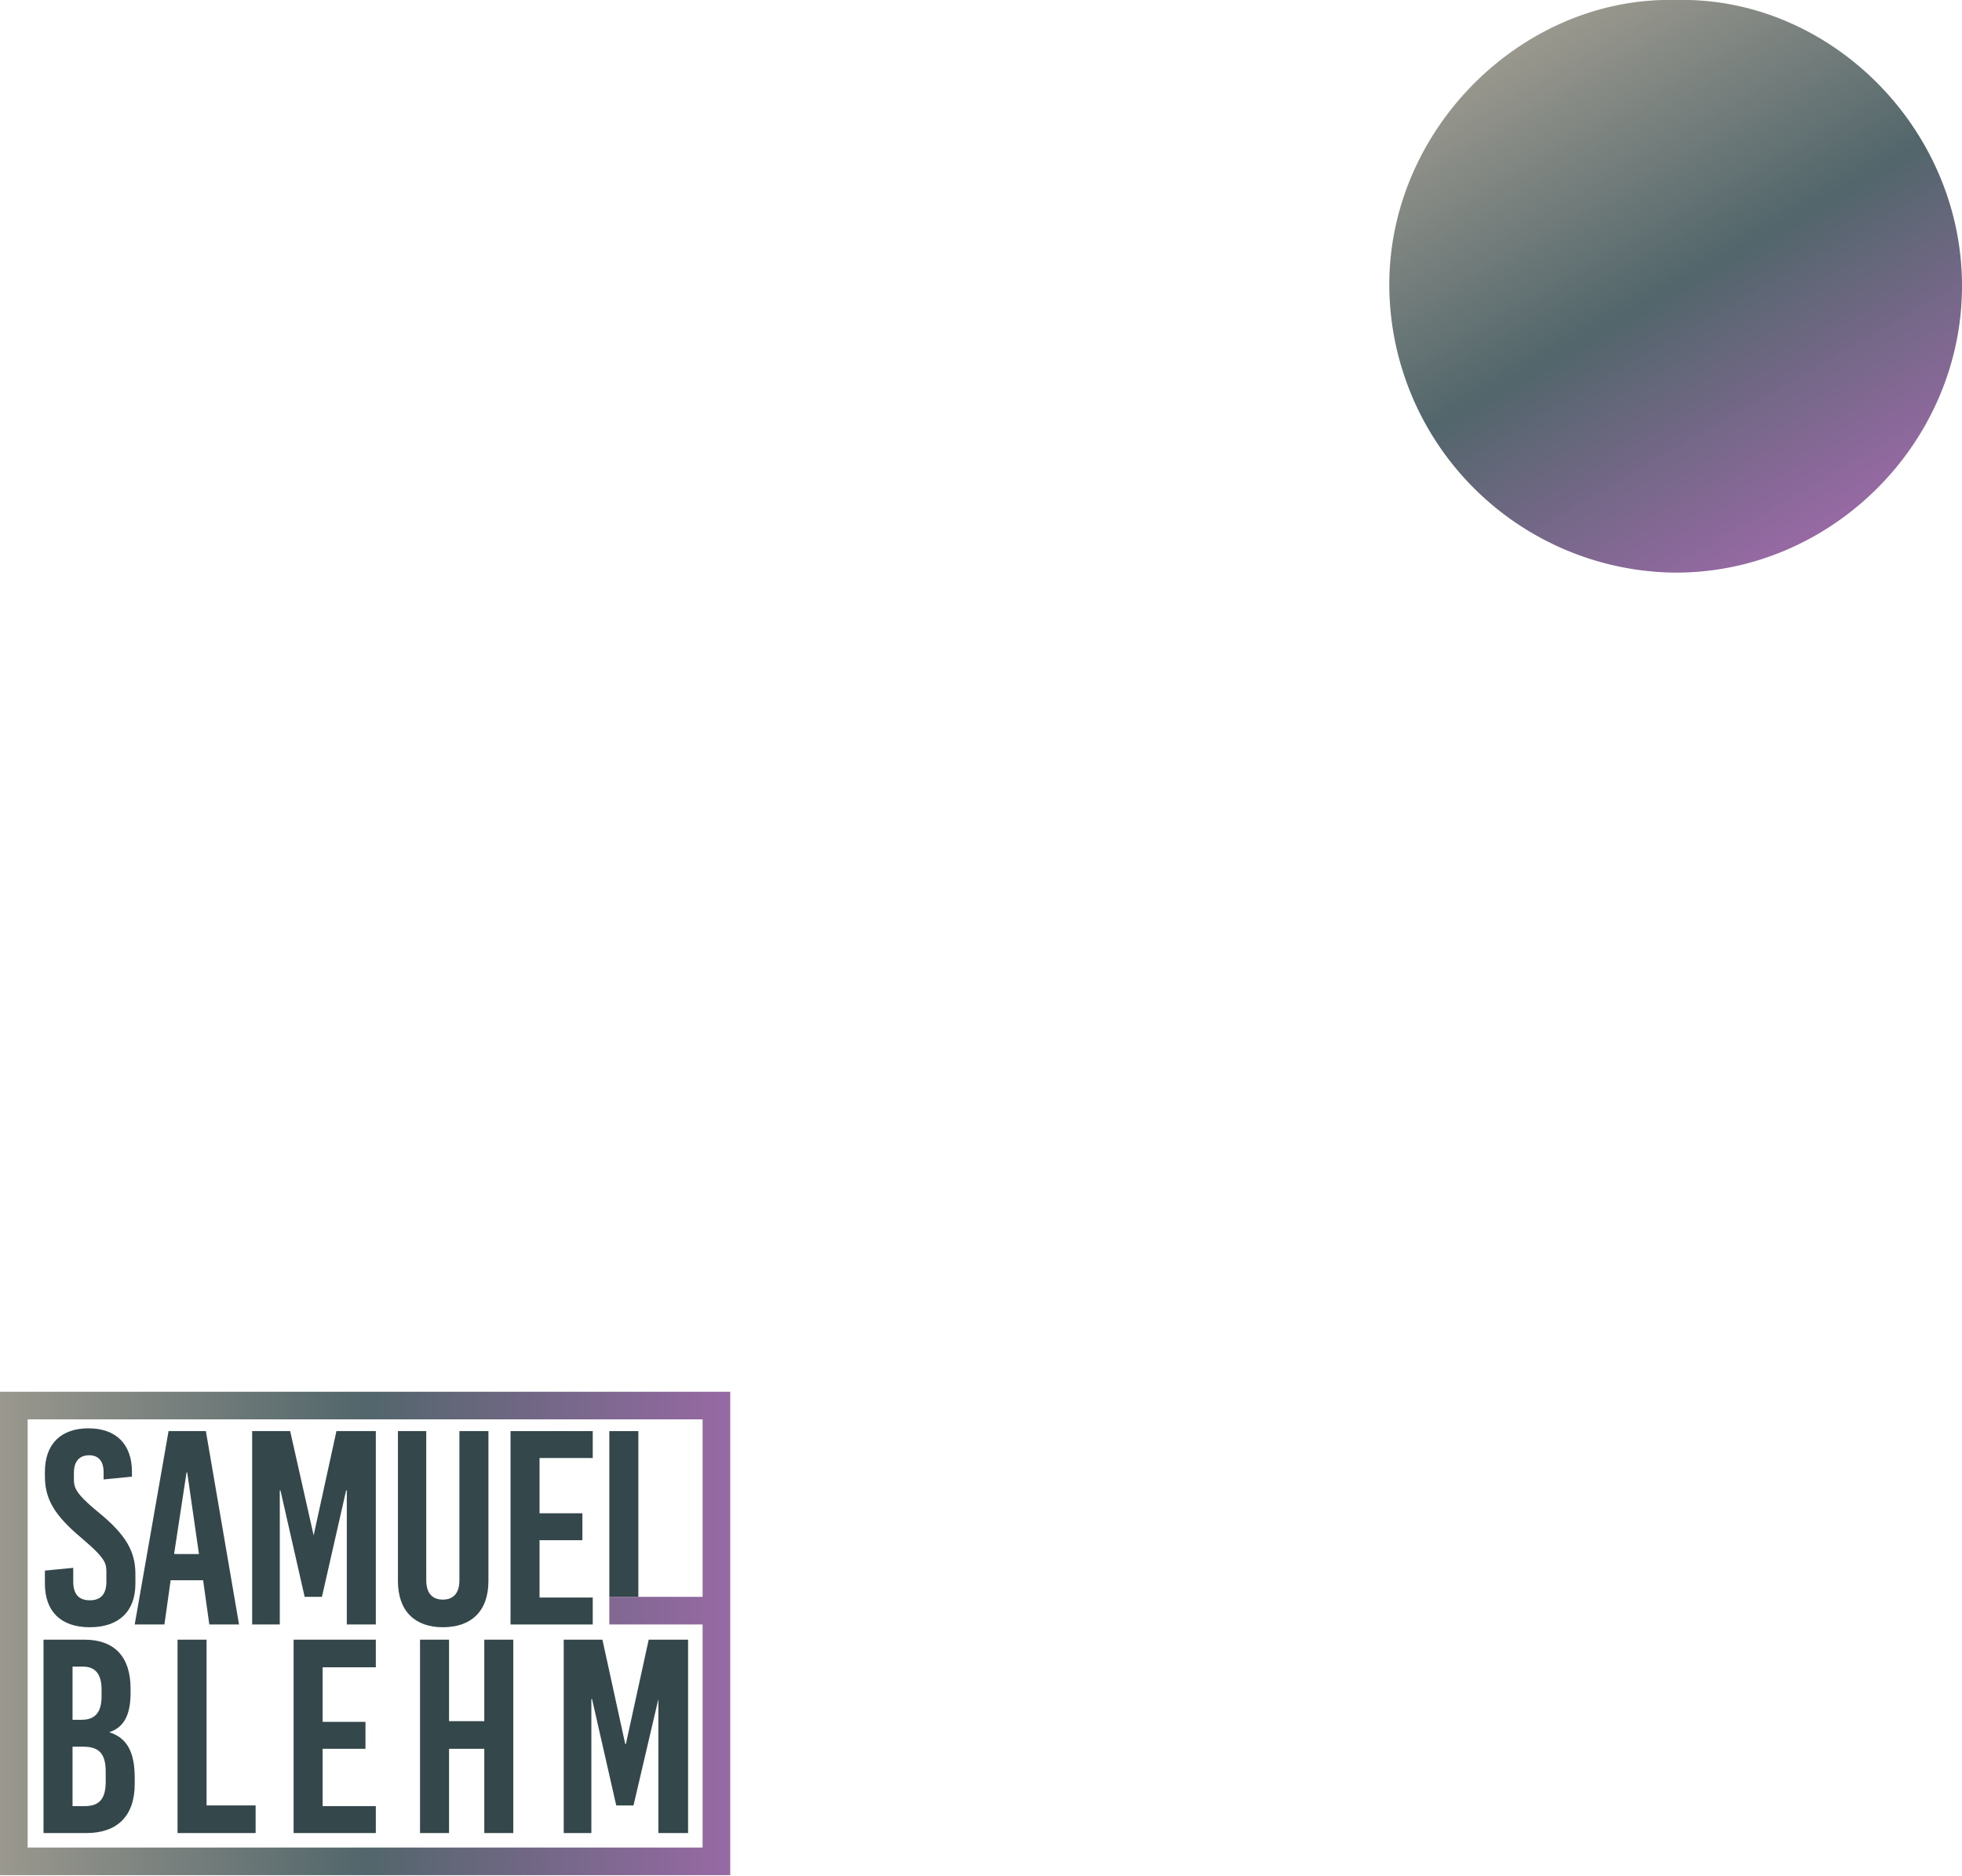 <svg id="sblogo" xmlns="http://www.w3.org/2000/svg" xmlns:xlink="http://www.w3.org/1999/xlink" width="284" height="271.6" viewBox="0 0 284 271.6">
  <defs>
    <linearGradient id="Unbenannter_Verlauf_454" data-name="Unbenannter Verlauf 454" x1="105.66" y1="35.05" x2="0" y2="35.05" gradientUnits="userSpaceOnUse">
      <stop offset="0" stop-color="#9769a4"/>
      <stop offset="0.5" stop-color="#52666b"/>
      <stop offset="1" stop-color="#9a988e"/>
    </linearGradient>
    <linearGradient id="Unbenannter_Verlauf_447" data-name="Unbenannter Verlauf 447" x1="263.26" y1="696.4" x2="221.86" y2="768.1" gradientTransform="matrix(1, 0, 0, -1, 0, 572.09)" xlink:href="#Unbenannter_Verlauf_454"/>
  </defs>
  <g id="sblogo-2" data-name="sblogo">
    <path id="b" d="M19.5,56.8v-.9c0-3.7-1.1-5.8-3.7-6.6h0c2.2-.7,3.1-2.6,3.1-5.7V43c0-4.6-2.3-7.1-6.7-7.1H6.3v28h6.2C17,63.9,19.5,61.4,19.5,56.8Zm-9-17H12q2.7,0,2.7,3.3v1c0,2.3-.9,3.4-2.9,3.4H10.5Zm0,20.2V51.4h1.6c2.3,0,3.2,1.1,3.2,3.6v1.5c0,2.4-.9,3.5-3,3.5Z" transform="translate(0 201.5)" fill="#34474a"/>
    <polygon id="l" points="29.9 237.4 25.7 237.4 25.7 265.4 37 265.4 37 261.4 29.9 261.4 29.9 237.4" fill="#34474a"/>
    <polygon id="e" points="42.5 265.4 54.4 265.4 54.4 261.5 46.7 261.5 46.7 253.2 52.9 253.2 52.9 249.3 46.7 249.3 46.7 241.4 54.4 241.4 54.4 237.4 42.5 237.4 42.5 265.4" fill="#34474a"/>
    <polygon id="h" points="70.1 249.2 65 249.2 65 237.4 60.8 237.4 60.8 265.4 65 265.4 65 253.2 70.1 253.2 70.1 265.4 74.3 265.4 74.3 237.4 70.1 237.4 70.1 249.2" fill="#34474a"/>
    <polygon id="m" points="81.6 265.4 85.6 265.4 85.6 246 85.7 246 89.2 261.4 91.7 261.4 95.3 246 95.3 246 95.3 265.4 99.6 265.4 99.6 237.4 93.9 237.4 90.6 252.5 90.5 252.5 87.2 237.4 81.6 237.4 81.6 265.4" fill="#34474a"/>
    <path id="s" d="M13,34.1c4.2,0,6.6-2.3,6.6-6.3V26.4c0-3.3-1.4-5.7-5.3-8.9s-3.6-3.8-3.6-5.5v-.3c0-1.6.8-2.5,2.2-2.5s2.1.9,2.1,2.5v1l4.1-.4v-.7c0-4-2.3-6.3-6.3-6.3S6.5,7.6,6.5,11.6v.6c0,3.3,1.3,5.6,5.2,8.9s3.7,3.8,3.7,5.5v.9q0,2.7-2.4,2.7t-2.4-2.7v-2l-4.1.4v1.9C6.5,31.8,8.8,34.1,13,34.1Z" transform="translate(0 201.5)" fill="#34474a"/>
    <path id="a" d="M23.8,33.7l.9-6.4h4.7l.9,6.4h4.3l-4.8-28H24.4l-4.9,28Zm3.2-22h.1l1.7,11.8H25.2Z" transform="translate(0 201.5)" fill="#34474a"/>
    <polygon id="m-2" data-name="m" points="40.5 215.8 40.6 215.8 44.1 231.2 46.6 231.2 50.1 215.8 50.2 215.8 50.2 235.2 54.4 235.2 54.4 207.2 48.7 207.2 45.4 222.3 45.4 222.3 42 207.2 36.5 207.2 36.5 235.2 40.5 235.2 40.5 215.8" fill="#34474a"/>
    <path id="u" d="M64.1,34.1c4.1,0,6.6-2.3,6.6-6.7V5.7H66.5V27.3c0,2-1,2.8-2.4,2.8s-2.4-.8-2.4-2.8V5.7H57.6V27.4C57.6,31.8,60.1,34.1,64.1,34.1Z" transform="translate(0 201.5)" fill="#34474a"/>
    <polygon id="e-2" data-name="e" points="85.8 231.3 78.1 231.3 78.1 223 84.3 223 84.3 219.1 78.1 219.1 78.1 211.1 85.8 211.1 85.8 207.2 73.9 207.2 73.9 235.2 85.8 235.2 85.8 231.3" fill="#34474a"/>
    <rect id="l-2" data-name="l" x="88.2" y="207.2" width="4.2" height="24" fill="#34474a"/>
    <path id="frame" d="M101.7,0H0V70H105.7V0Zm0,8V29.7H88.2v4h13.5V66H4V4h97.7Z" transform="translate(0 201.5)" fill="url(#Unbenannter_Verlauf_454)"/>
  </g>
  <path id="circle_nav" data-name="circle nav" d="M242.7-201.5C264.8-202,284-183,284-160.1s-19.2,41.9-42.1,41.5a41.8,41.8,0,0,1-40.8-41.5C201-182.9,220.5-202.1,242.7-201.5Z" transform="translate(0 201.5)" fill="url(#Unbenannter_Verlauf_447)"/>
</svg>

